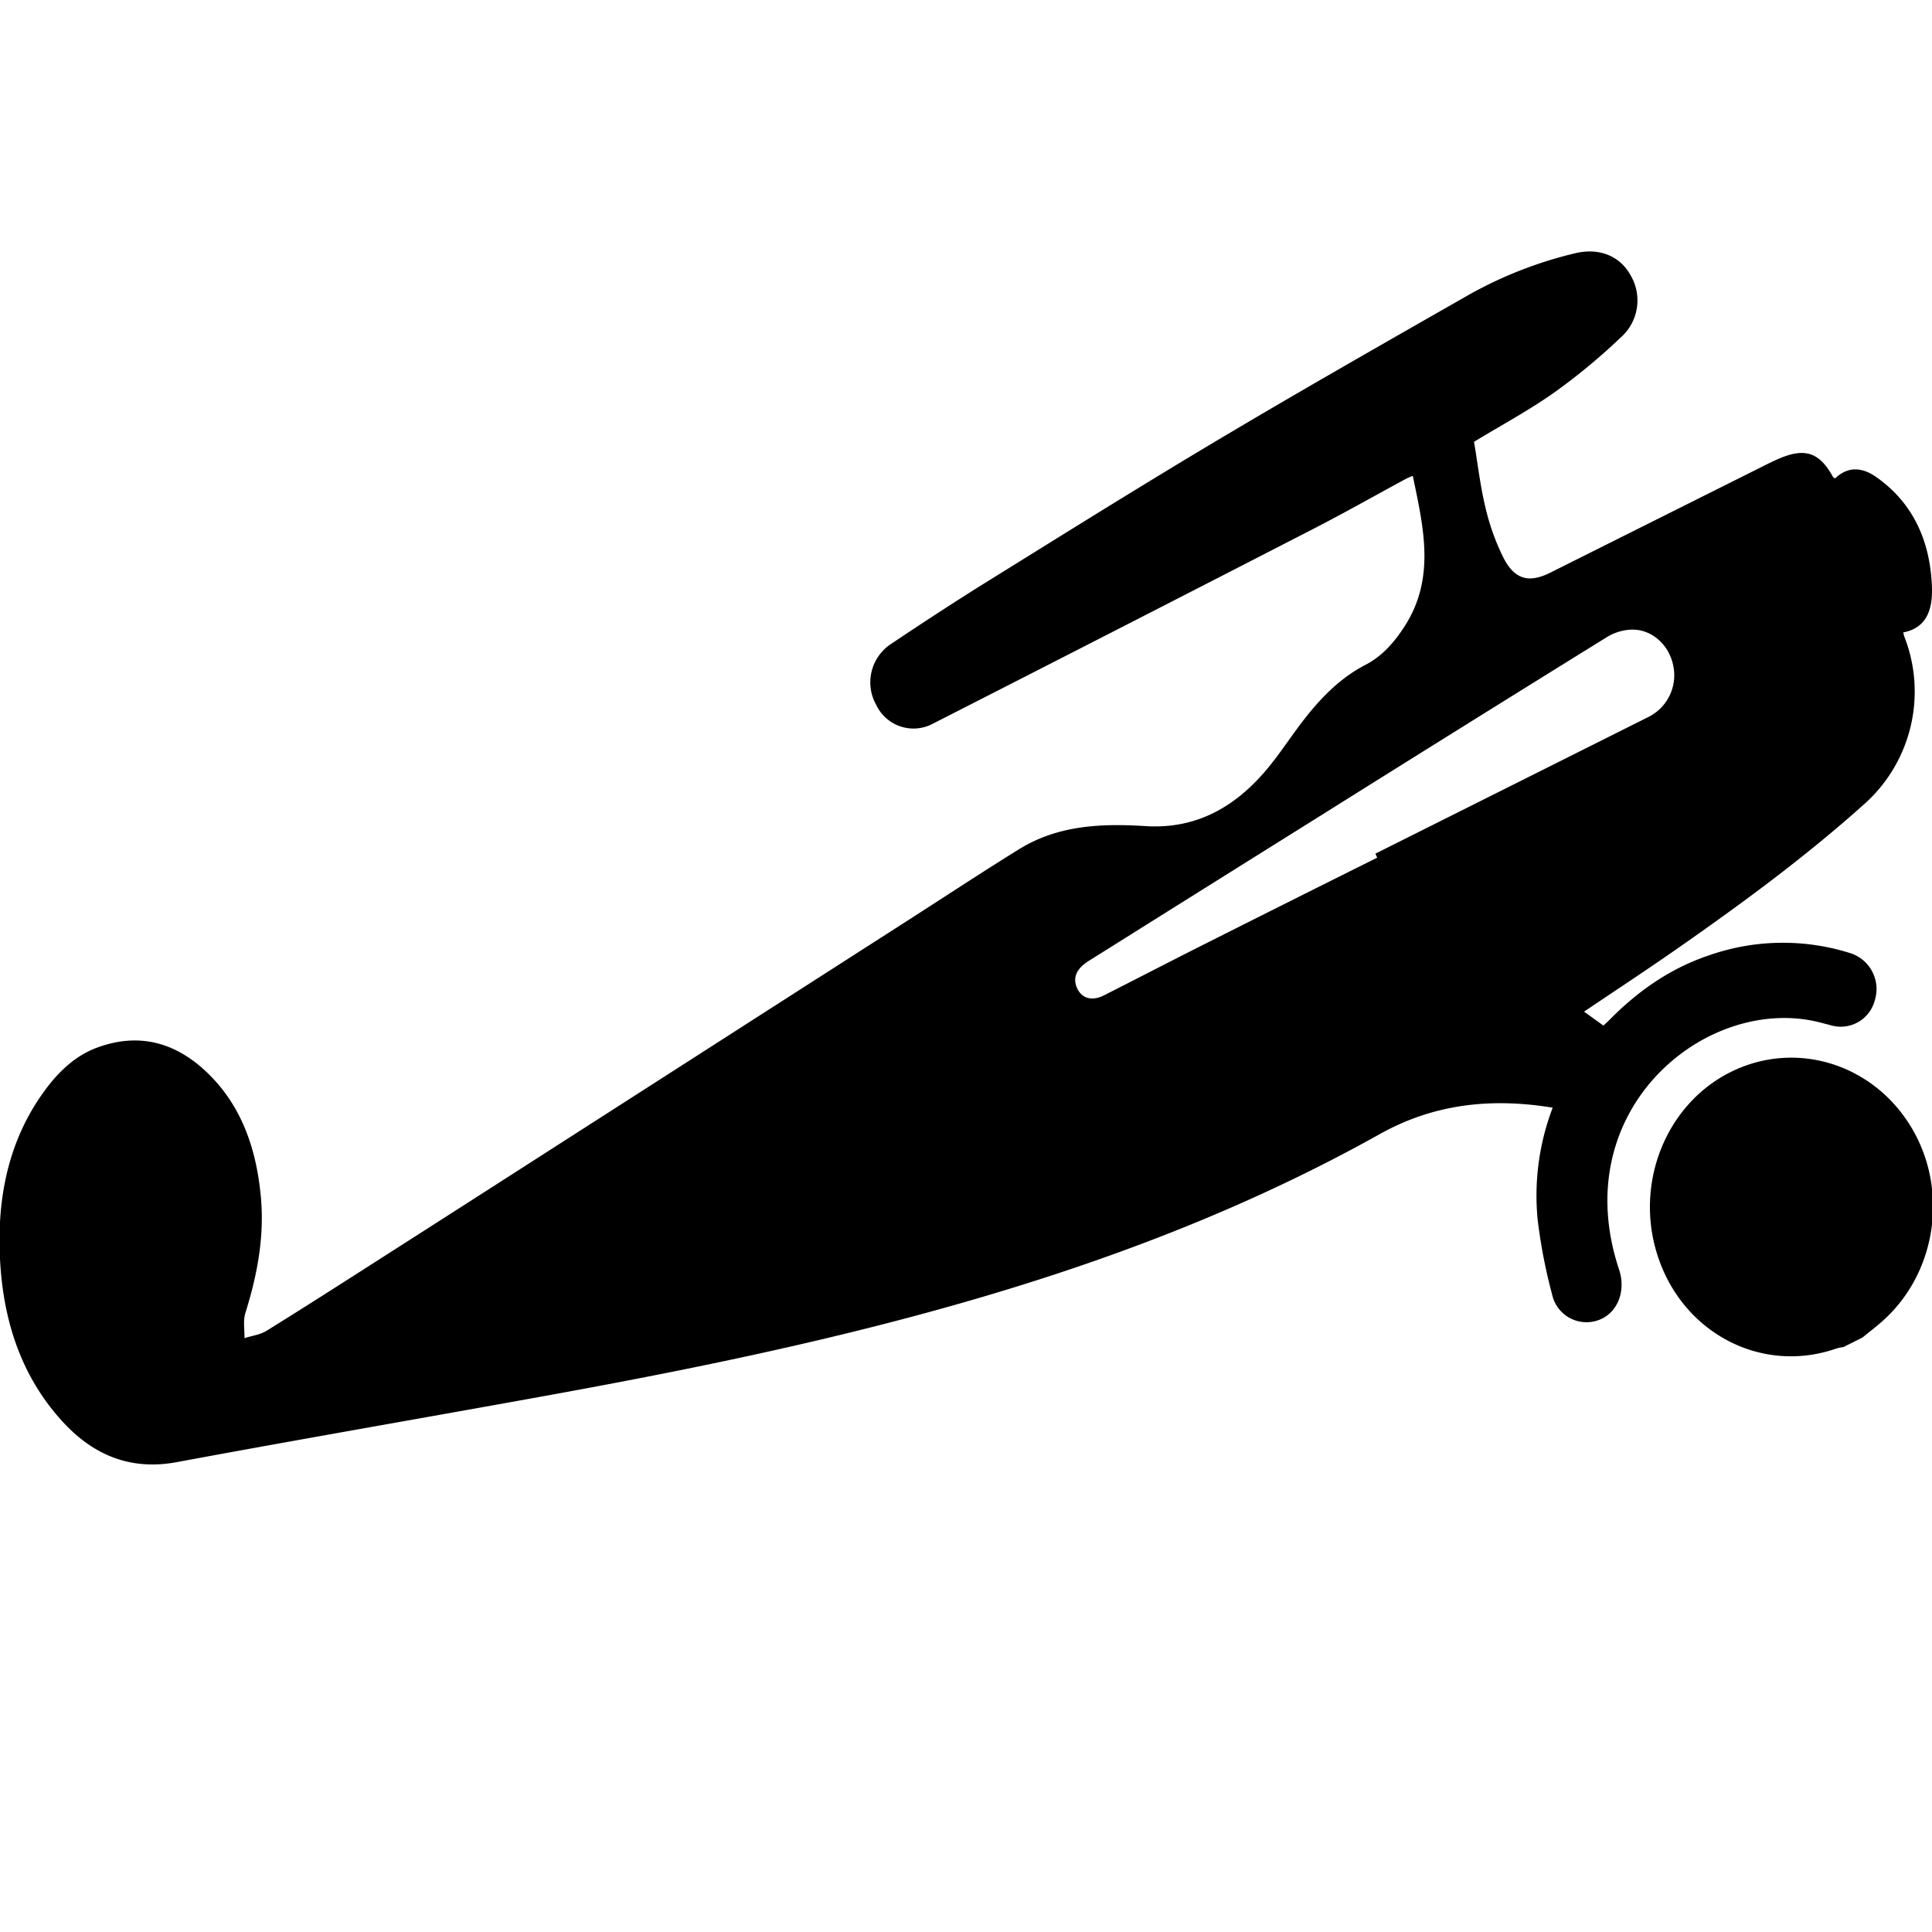 <svg id="f8cb80fd-2919-421e-8e6a-ad57a102863e" data-name="Layer 1" xmlns="http://www.w3.org/2000/svg" viewBox="0 0 500 500"><path d="M481.997,346.158c1.832-1.503,3.728-2.927,5.485-4.523,13.865-12.593,16.845-34.065,6.995-50.157-9.895-16.166-29.54-22.238-46.13-14.258-16.546,7.958-25.016,27.682-19.831,46.175,5.902,21.046,26.873,32.522,46.753,25.596a14.128,14.128,0,0,1,1.836-.386Z"/><path d="M357.071,293.509c-34.842,19.484-71.735,33.359-109.726,44.135-35.18,9.979-70.912,17.212-106.783,23.711-31.588,5.723-63.221,11.179-94.786,17.04-11.999,2.228-21.71-1.777-29.799-10.719C4.535,355.029.154,339.374-.112,322.309c-.227-14.535,3.003-28.137,11.557-39.9,3.614-4.97,7.956-9.164,13.66-11.278,11.079-4.106,20.82-1.253,29.144,7.079,8.461,8.469,12.095,19.351,13.242,31.339.998,10.439-.91,20.423-3.995,30.287-.616,1.969-.18,4.303-.23,6.469,1.916-.612,4.035-.858,5.713-1.897,9.876-6.116,19.66-12.396,29.453-18.659q23.366-14.941,46.704-29.929,23.695-15.194,47.385-30.399,21.381-13.716,42.761-27.432c9.477-6.08,18.882-12.288,28.447-18.208,10.178-6.299,21.453-6.69,32.8-5.982,13.147.82,23.376-5.021,31.714-15.17,3.3-4.017,6.138-8.452,9.347-12.557,4.442-5.682,9.409-10.711,15.807-14.018,4.296-2.221,7.474-5.843,10.15-10.017,8.02-12.51,4.843-25.597,2.075-38.897-.746.331-1.332.546-1.879.842-7.867,4.257-15.659,8.678-23.604,12.765q-49.257,25.34-98.603,50.486a10.656,10.656,0,0,1-14.728-4.722,11.897,11.897,0,0,1,3.884-15.918c8.447-5.66,16.961-11.22,25.586-16.573,19.666-12.205,39.296-24.485,59.166-36.312,20.976-12.485,42.173-24.558,63.355-36.65A106.539,106.539,0,0,1,407.819,65.499c6.186-1.419,11.539.809,14.263,5.896a12.797,12.797,0,0,1-2.723,16.021,158.517,158.517,0,0,1-17.183,14.21c-6.581,4.632-13.677,8.448-20.694,12.707.937,5.592,1.594,11.376,2.943,16.974a59.458,59.458,0,0,0,4.636,12.978c2.935,5.762,6.653,6.67,12.186,3.902q27.637-13.827,55.275-27.652c1.385-.693,2.777-1.381,4.203-1.973,6.556-2.723,10.248-1.375,13.688,4.933.071.13.294.168.538.297,3.421-3.27,7.124-2.793,10.644-.316,9.497,6.684,13.902,16.478,14.38,28.206.225,5.508-.99,10.755-7.42,11.99.132.518.175.8.274,1.058a38.996,38.996,0,0,1-10.35,43.364c-15.485,13.878-32.134,26.073-49.059,37.864-7.653,5.332-15.444,10.443-23.469,15.855l5.013,3.609c.666-.63,1.209-1.113,1.72-1.631,7.39-7.487,15.783-13.257,25.6-16.548a57.913,57.913,0,0,1,36.719-.523,9.752,9.752,0,0,1,6.18,12.2,9.104,9.104,0,0,1-11.418,6.408c-1.835-.483-3.671-.992-5.534-1.317-28.547-4.971-62.655,24.177-49.216,64.544,1.839,5.523-.366,11.178-5.099,13.001a9.099,9.099,0,0,1-12.23-6.539,138.503,138.503,0,0,1-3.754-19.483,63.963,63.963,0,0,1,3.899-28.867C386.116,284.084,371.23,285.592,357.071,293.509Zm69.512-107.944a12.063,12.063,0,0,0,6.428-13.414c-1.105-5.367-5.676-9.424-10.92-9.198a13.088,13.088,0,0,0-6.109,1.856q-37.074,22.973-74.028,46.164-30.124,18.84-60.22,37.729c-3.162,1.982-4.158,4.346-3.01,6.968,1.176,2.687,3.834,3.512,6.901,1.964,8.623-4.353,17.196-8.814,25.824-13.155q22.464-11.302,44.969-22.513l-.468-1.042Q391.27,203.253,426.583,185.566Z"/></svg>